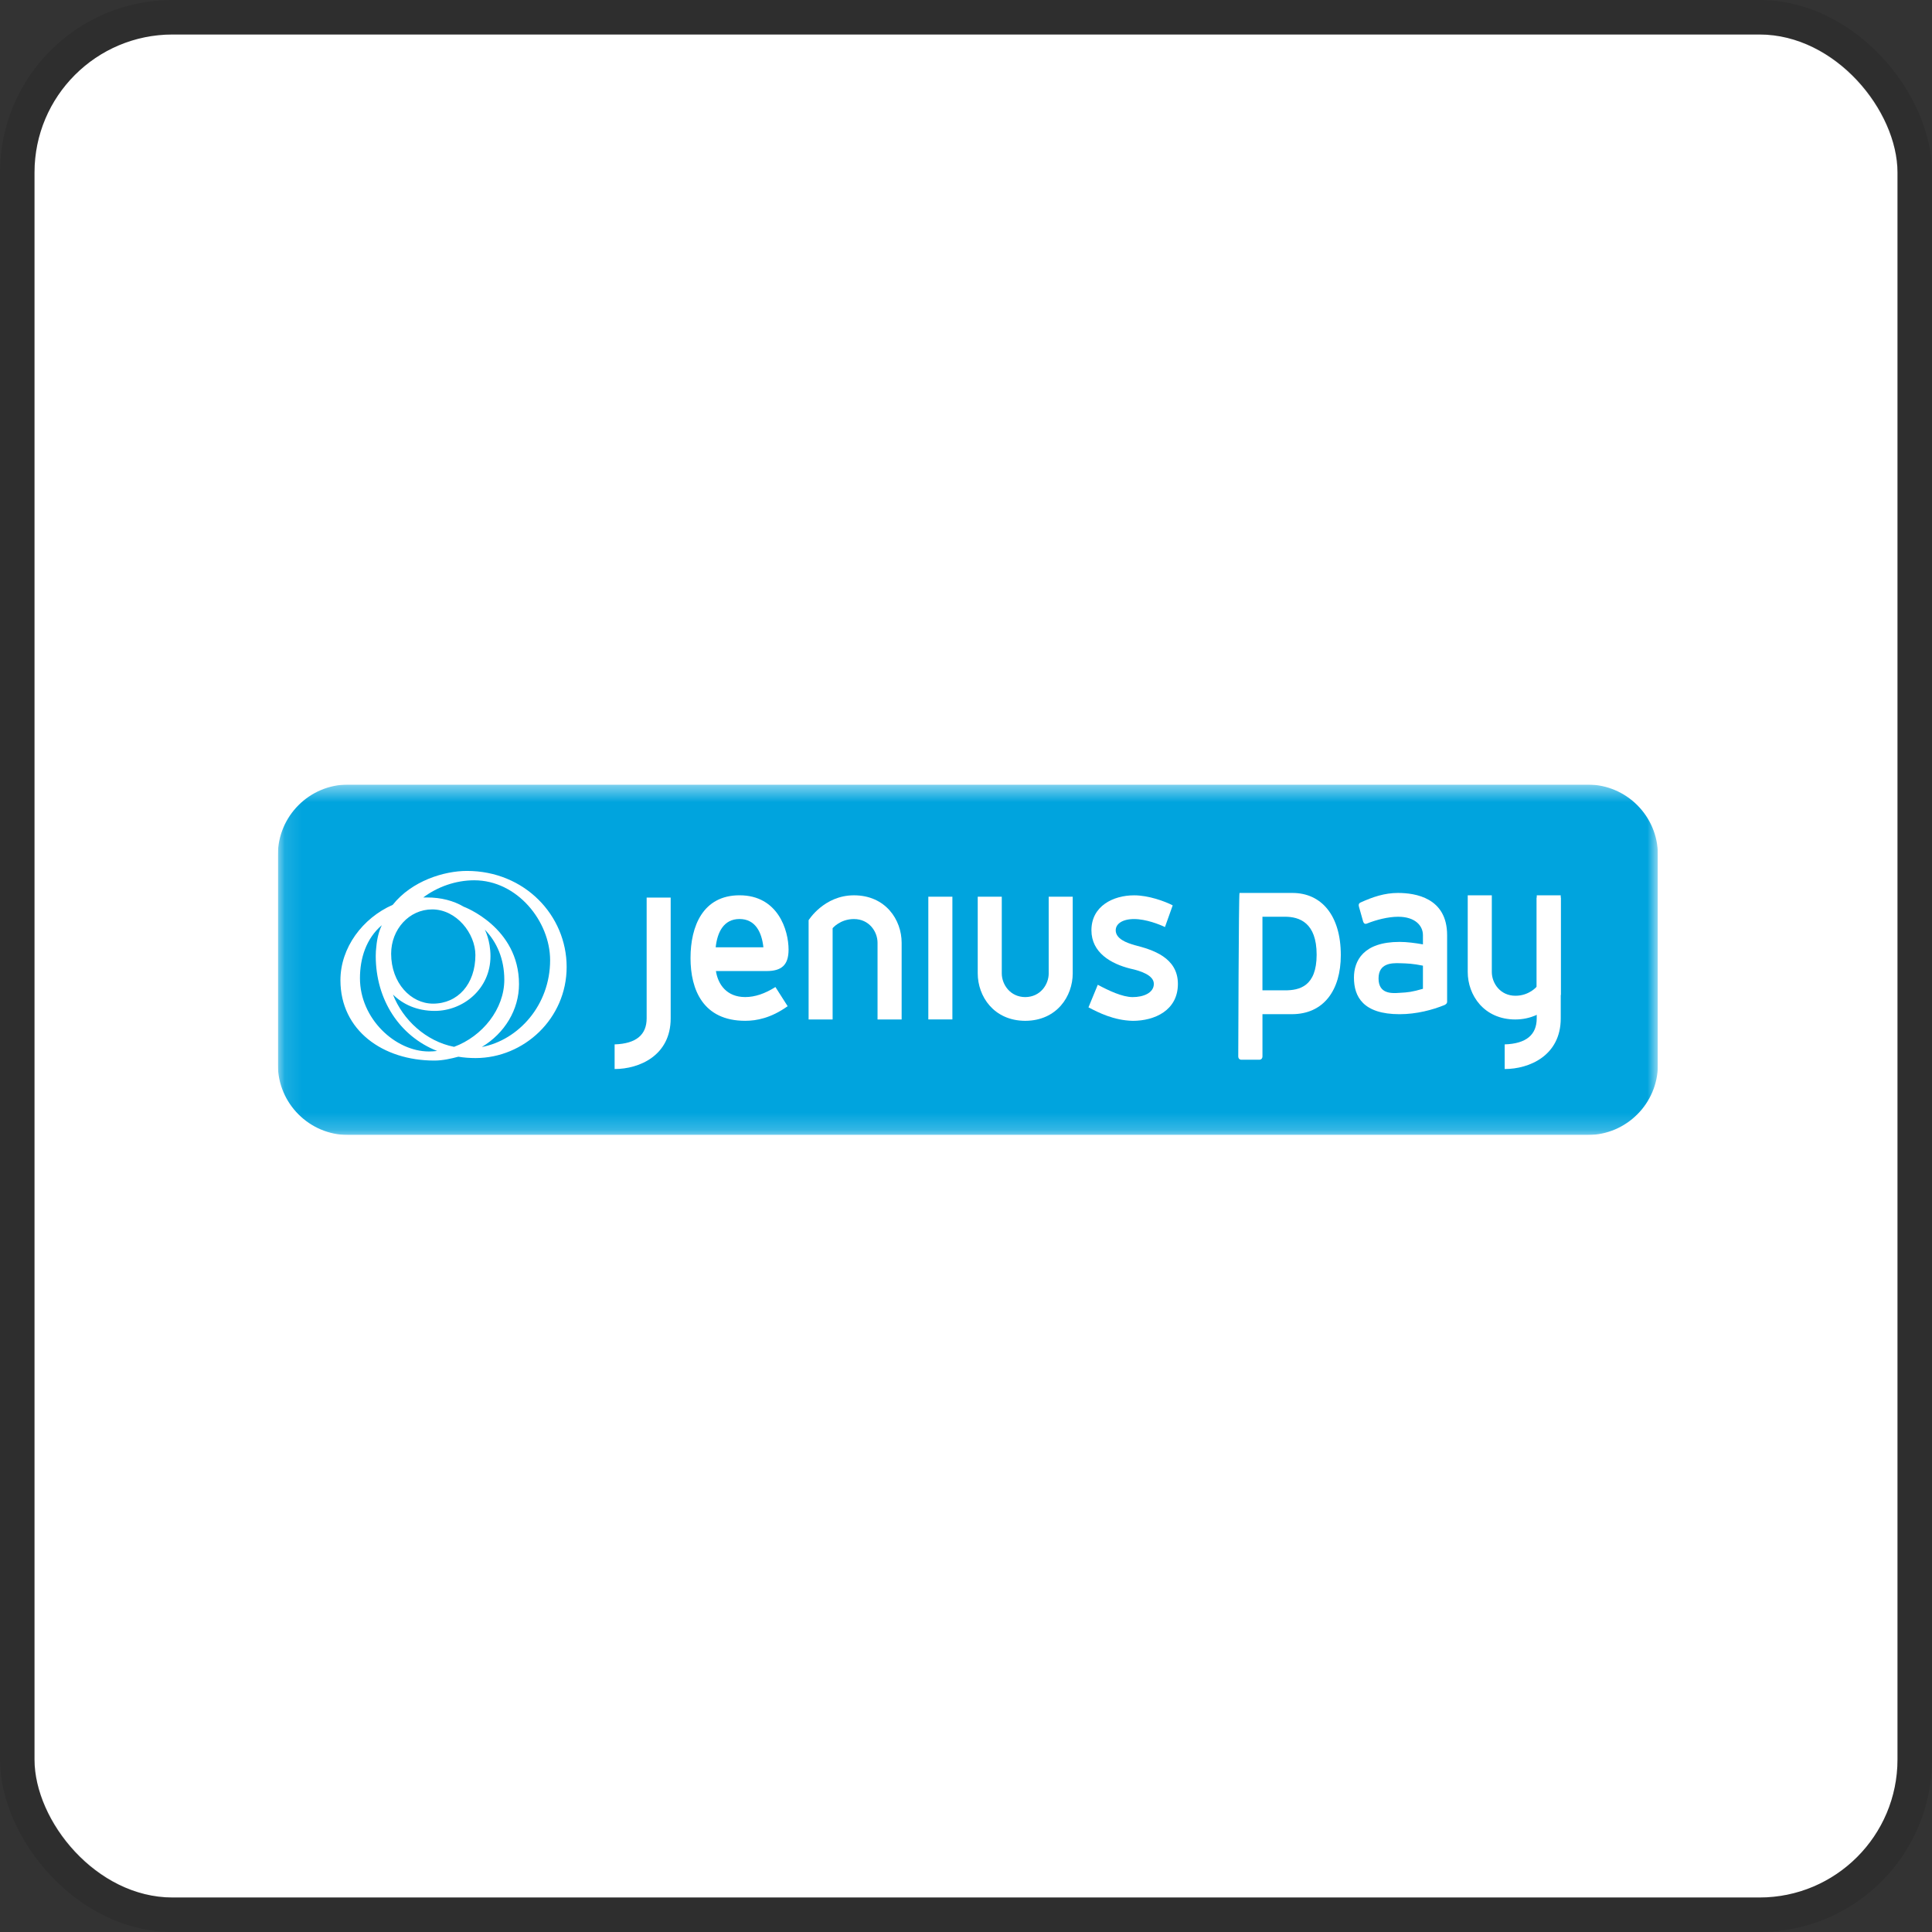 <svg width="112" height="112" viewBox="0 0 112 112" fill="none" xmlns="http://www.w3.org/2000/svg">
<rect x="0" y="0" width="112" height="112" fill="#333333" stroke="none"/>
<g clip-path="url(#clip0_505_165)">
<rect x="2" y="2" width="108" height="108" rx="8" fill="white"/>
<g clip-path="url(#clip1_505_165)">
<mask id="mask0_505_165" style="mask-type:luminance" maskUnits="userSpaceOnUse" x="16" y="45" width="81" height="21">
<path d="M96.11 45.483H16.11V65.796H96.11V45.483Z" fill="white"/>
</mask>
<g mask="url(#mask0_505_165)">
<path d="M20.173 65.796H92.046C94.28 65.796 96.109 63.968 96.109 61.733V49.547C96.11 47.312 94.281 45.483 92.046 45.483H20.173C17.939 45.483 16.11 47.312 16.11 49.547V61.733C16.11 63.968 17.939 65.796 20.173 65.796Z" fill="#00A4DE"/>
</g>
<mask id="mask1_505_165" style="mask-type:luminance" maskUnits="userSpaceOnUse" x="16" y="45" width="81" height="21">
<path d="M96.11 45.483H16.11V65.796H96.11V45.483Z" fill="white"/>
</mask>
<g mask="url(#mask1_505_165)">
<path d="M27.933 60.695C29.259 59.897 30.087 58.532 30.087 57.051C30.087 53.745 26.882 52.563 26.882 52.563C26.293 52.214 25.565 52.027 24.761 52.027C24.702 52.027 24.594 52.029 24.535 52.029C25.352 51.412 26.416 51.031 27.49 51.031C29.996 51.031 31.891 53.424 31.891 55.662C31.891 58.268 30.059 60.291 27.934 60.696M26.322 60.686C24.693 60.365 23.355 59.123 22.78 57.654C23.352 58.218 24.164 58.603 25.202 58.603C26.858 58.603 28.433 57.325 28.433 55.433C28.433 54.502 28.105 53.893 28.105 53.893C28.797 54.599 29.235 55.59 29.235 56.796C29.235 58.494 27.972 60.076 26.322 60.687M24.866 60.955C22.922 60.955 20.867 59.062 20.867 56.708C20.867 55.555 21.226 54.407 22.134 53.635C21.973 53.974 21.862 54.379 21.817 54.866C21.795 55.044 21.782 55.225 21.782 55.416C21.782 57.961 23.169 60.069 25.341 60.925C25.184 60.944 25.025 60.955 24.865 60.955M25.053 52.719C26.465 52.719 27.559 54.116 27.559 55.365C27.559 57.053 26.535 58.182 25.104 58.182C23.82 58.182 22.675 56.987 22.675 55.287C22.675 53.882 23.712 52.719 25.053 52.719ZM27.068 50.488C25.748 50.488 23.873 51.061 22.766 52.454C21.015 53.224 19.735 54.943 19.735 56.823C19.735 59.739 22.203 61.482 25.178 61.482C25.669 61.482 26.136 61.373 26.57 61.259C26.89 61.311 27.224 61.337 27.568 61.337C30.376 61.337 32.849 59.048 32.849 56.055C32.849 53.063 30.41 50.488 27.068 50.488Z" fill="white"/>
<path d="M37.487 59.036C37.487 59.975 36.895 60.504 35.63 60.544V61.973C37.063 61.973 38.88 61.191 38.88 59.036V52.035H37.487V59.036Z" fill="white"/>
<path d="M41.489 54.916C41.583 54.046 41.95 53.276 42.871 53.276C43.791 53.276 44.161 54.046 44.255 54.916H41.489ZM45.714 55.049C45.714 53.938 45.108 51.901 42.871 51.901C40.753 51.901 40.03 53.689 40.03 55.538C40.03 57.387 40.768 59.177 43.201 59.177C43.859 59.177 44.699 59.018 45.661 58.33L44.952 57.219C44.345 57.603 43.765 57.801 43.201 57.801C42.121 57.801 41.621 57.06 41.503 56.293H44.437C45.305 56.293 45.714 55.949 45.714 55.048" fill="white"/>
<path d="M49.505 51.902C47.767 51.902 46.876 53.346 46.876 53.346V59.099H48.268V53.808C48.268 53.808 48.703 53.278 49.504 53.278C50.385 53.278 50.872 54.007 50.872 54.654V59.099H52.269V54.654C52.269 53.317 51.334 51.902 49.504 51.902" fill="white"/>
<path d="M87.85 59.099C89.588 59.099 90.478 57.657 90.478 57.657V51.903H89.087V57.194C89.087 57.194 88.652 57.725 87.851 57.725C86.97 57.725 86.482 56.996 86.482 56.349V51.903H85.086V56.349C85.086 57.685 86.021 59.1 87.851 59.1" fill="white"/>
<path d="M55.211 51.982H53.816V59.098H55.211V51.982Z" fill="white"/>
<path d="M65.758 54.787H65.77C65.295 54.655 64.679 54.418 64.679 53.929C64.679 53.571 65.047 53.278 65.744 53.278C66.441 53.278 67.231 53.596 67.534 53.742L67.983 52.484C67.52 52.247 66.586 51.903 65.744 51.903C64.535 51.903 63.271 52.523 63.271 53.929C63.271 55.224 64.404 55.872 65.521 56.151C66.128 56.282 66.889 56.534 66.889 57.036C66.889 57.566 66.273 57.803 65.666 57.803C65.058 57.803 64.259 57.419 63.64 57.088L63.1 58.398C63.691 58.704 64.562 59.152 65.666 59.179C66.942 59.179 68.284 58.57 68.284 57.037C68.284 55.503 66.811 55.051 65.758 54.788" fill="white"/>
<path d="M60.795 56.426C60.795 57.073 60.311 57.797 59.433 57.803C58.562 57.797 58.074 57.073 58.074 56.426V51.982H56.68V56.426C56.68 57.759 57.609 59.168 59.426 59.178H59.443C61.261 59.168 62.187 57.759 62.187 56.426V51.982H60.794V56.426H60.795Z" fill="white"/>
<path d="M77.728 55.37C77.728 57.4 76.737 58.793 74.889 58.793H73.186V61.239C73.186 61.356 73.113 61.434 73.004 61.434H71.965C71.856 61.434 71.783 61.356 71.783 61.239C71.783 61.239 71.808 51.805 71.856 51.765H74.925C76.593 51.765 77.728 53.053 77.728 55.369M76.327 55.343C76.327 53.482 75.324 53.144 74.49 53.144H73.185V57.411H74.49C75.324 57.411 76.327 57.19 76.327 55.342" fill="white"/>
<path d="M83.891 54.212V58.077C83.891 58.156 83.842 58.207 83.746 58.26C83.045 58.546 82.115 58.794 81.136 58.794C79.021 58.794 78.49 57.778 78.49 56.673C78.49 55.71 79.022 54.603 81.136 54.603C81.571 54.603 82.043 54.668 82.489 54.746V54.212C82.489 53.666 82.042 53.145 81.052 53.145C80.46 53.145 79.77 53.328 79.251 53.536C79.131 53.588 79.058 53.536 79.021 53.418L78.779 52.559C78.744 52.442 78.779 52.352 78.888 52.312C79.577 51.999 80.266 51.765 81.039 51.765C82.042 51.765 83.891 52.039 83.891 54.211M82.489 55.981C81.909 55.863 81.607 55.851 81.136 55.838C80.665 55.825 79.916 55.838 79.916 56.723C79.916 57.608 80.641 57.595 81.136 57.556C81.631 57.53 81.861 57.504 82.489 57.322V55.982V55.981Z" fill="white"/>
<path d="M89.085 59.036C89.085 59.975 88.493 60.504 87.228 60.544V61.973C88.662 61.973 90.478 61.191 90.478 59.036V52.035H89.085V59.036Z" fill="white"/>
</g>
</g>
</g>
<rect x="1" y="1" width="110" height="110" rx="9" stroke="black" stroke-opacity="0.1" stroke-width="2"/>
<defs>
<clipPath id="clip0_505_165">
<rect x="2" y="2" width="108" height="108" rx="8" fill="white"/>
</clipPath>
<clipPath id="clip1_505_165">
<rect width="80" height="20.313" fill="white" transform="translate(16.11 45.483)"/>
</clipPath>
</defs>
</svg>
